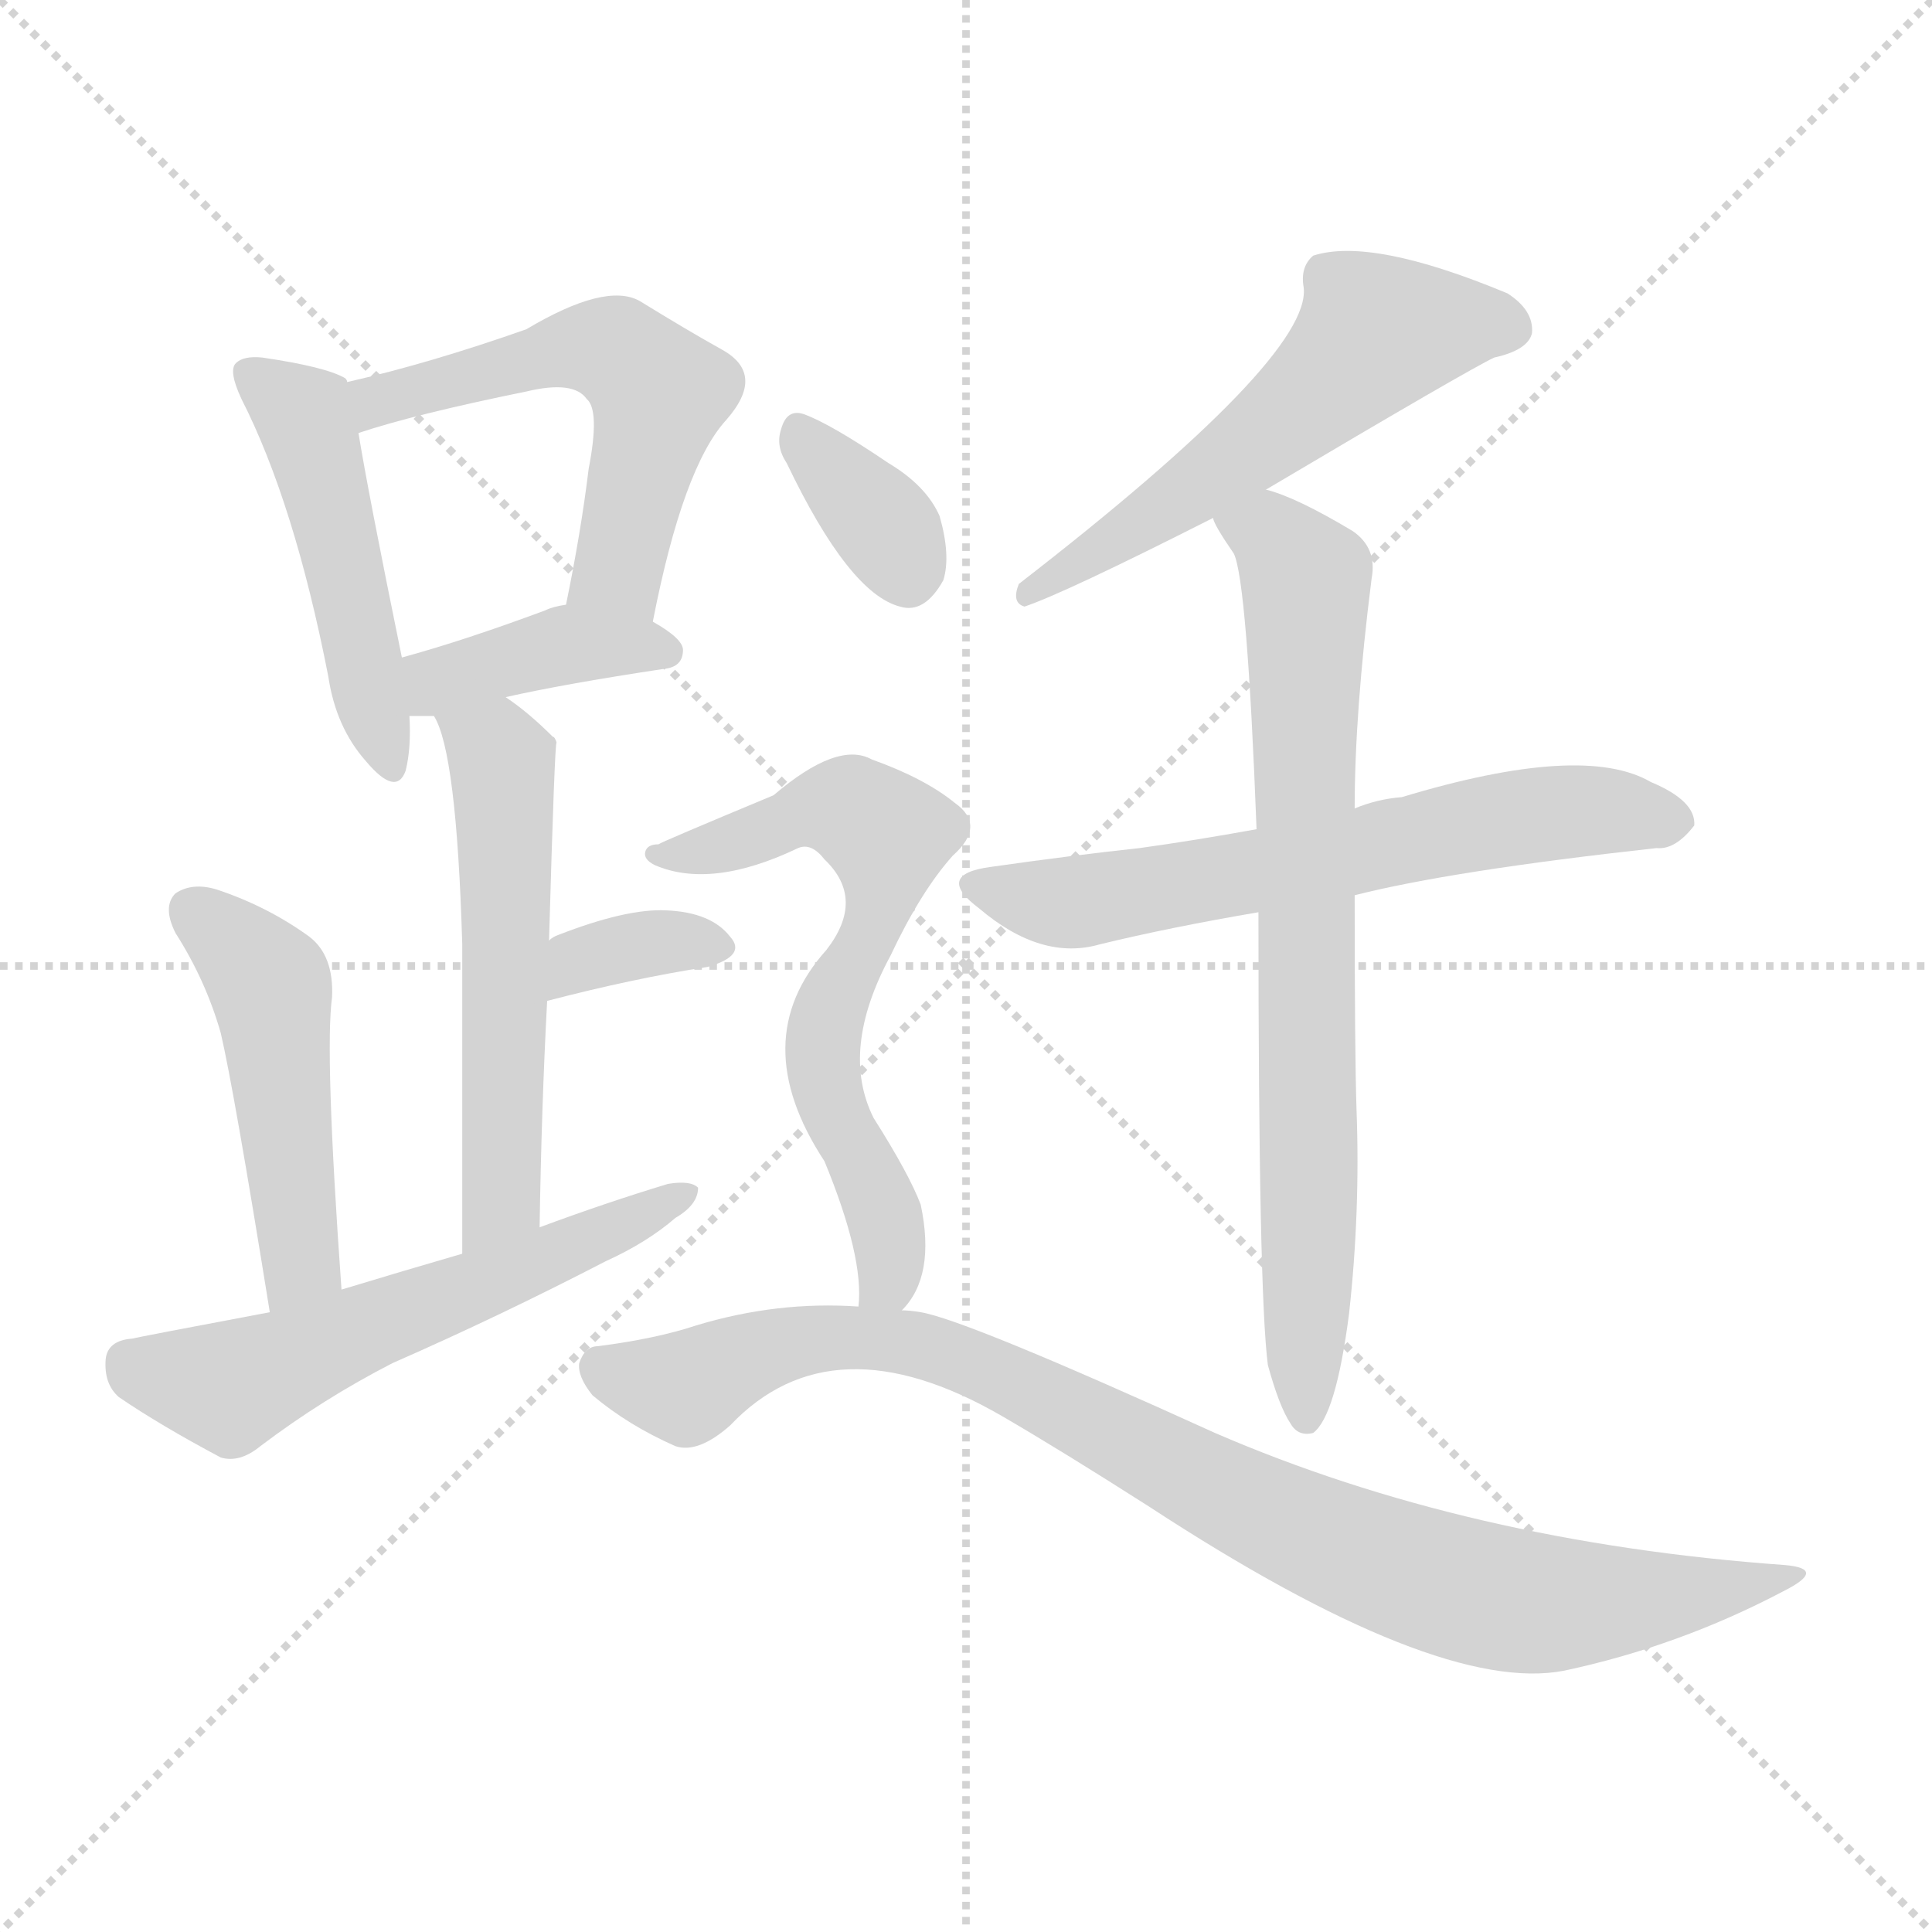 <svg version="1.1" viewBox="0 0 1024 1024" xmlns="http://www.w3.org/2000/svg">
  <g stroke="lightgray" stroke-dasharray="1,1" stroke-width="1" transform="scale(4, 4)">
    <line x1="0" y1="0" x2="256" y2="256"></line>
    <line x1="256" y1="0" x2="0" y2="256"></line>
    <line x1="128" y1="0" x2="128" y2="256"></line>
    <line x1="0" y1="128" x2="256" y2="128"></line>
  </g>
<g transform="scale(1, -1) translate(0, -900)">
   <style type="text/css">
    @keyframes keyframes0 {
      from {
       stroke: blue;
       stroke-dashoffset: 481;
       stroke-width: 128;
       }
       61% {
       animation-timing-function: step-end;
       stroke: blue;
       stroke-dashoffset: 0;
       stroke-width: 128;
       }
       to {
       stroke: black;
       stroke-width: 1024;
       }
       }
       #make-me-a-hanzi-animation-0 {
         animation: keyframes0 0.641s both;
         animation-delay: 0s;
         animation-timing-function: linear;
       }
    @keyframes keyframes1 {
      from {
       stroke: blue;
       stroke-dashoffset: 547;
       stroke-width: 128;
       }
       64% {
       animation-timing-function: step-end;
       stroke: blue;
       stroke-dashoffset: 0;
       stroke-width: 128;
       }
       to {
       stroke: black;
       stroke-width: 1024;
       }
       }
       #make-me-a-hanzi-animation-1 {
         animation: keyframes1 0.695s both;
         animation-delay: 0.641s;
         animation-timing-function: linear;
       }
    @keyframes keyframes2 {
      from {
       stroke: blue;
       stroke-dashoffset: 392;
       stroke-width: 128;
       }
       56% {
       animation-timing-function: step-end;
       stroke: blue;
       stroke-dashoffset: 0;
       stroke-width: 128;
       }
       to {
       stroke: black;
       stroke-width: 1024;
       }
       }
       #make-me-a-hanzi-animation-2 {
         animation: keyframes2 0.569s both;
         animation-delay: 1.337s;
         animation-timing-function: linear;
       }
    @keyframes keyframes3 {
      from {
       stroke: blue;
       stroke-dashoffset: 552;
       stroke-width: 128;
       }
       64% {
       animation-timing-function: step-end;
       stroke: blue;
       stroke-dashoffset: 0;
       stroke-width: 128;
       }
       to {
       stroke: black;
       stroke-width: 1024;
       }
       }
       #make-me-a-hanzi-animation-3 {
         animation: keyframes3 0.699s both;
         animation-delay: 1.906s;
         animation-timing-function: linear;
       }
    @keyframes keyframes4 {
      from {
       stroke: blue;
       stroke-dashoffset: 347;
       stroke-width: 128;
       }
       53% {
       animation-timing-function: step-end;
       stroke: blue;
       stroke-dashoffset: 0;
       stroke-width: 128;
       }
       to {
       stroke: black;
       stroke-width: 1024;
       }
       }
       #make-me-a-hanzi-animation-4 {
         animation: keyframes4 0.532s both;
         animation-delay: 2.605s;
         animation-timing-function: linear;
       }
    @keyframes keyframes5 {
      from {
       stroke: blue;
       stroke-dashoffset: 481;
       stroke-width: 128;
       }
       61% {
       animation-timing-function: step-end;
       stroke: blue;
       stroke-dashoffset: 0;
       stroke-width: 128;
       }
       to {
       stroke: black;
       stroke-width: 1024;
       }
       }
       #make-me-a-hanzi-animation-5 {
         animation: keyframes5 0.641s both;
         animation-delay: 3.137s;
         animation-timing-function: linear;
       }
    @keyframes keyframes6 {
      from {
       stroke: blue;
       stroke-dashoffset: 574;
       stroke-width: 128;
       }
       65% {
       animation-timing-function: step-end;
       stroke: blue;
       stroke-dashoffset: 0;
       stroke-width: 128;
       }
       to {
       stroke: black;
       stroke-width: 1024;
       }
       }
       #make-me-a-hanzi-animation-6 {
         animation: keyframes6 0.717s both;
         animation-delay: 3.779s;
         animation-timing-function: linear;
       }
    @keyframes keyframes7 {
      from {
       stroke: blue;
       stroke-dashoffset: 561;
       stroke-width: 128;
       }
       65% {
       animation-timing-function: step-end;
       stroke: blue;
       stroke-dashoffset: 0;
       stroke-width: 128;
       }
       to {
       stroke: black;
       stroke-width: 1024;
       }
       }
       #make-me-a-hanzi-animation-7 {
         animation: keyframes7 0.707s both;
         animation-delay: 4.496s;
         animation-timing-function: linear;
       }
    @keyframes keyframes8 {
      from {
       stroke: blue;
       stroke-dashoffset: 629;
       stroke-width: 128;
       }
       67% {
       animation-timing-function: step-end;
       stroke: blue;
       stroke-dashoffset: 0;
       stroke-width: 128;
       }
       to {
       stroke: black;
       stroke-width: 1024;
       }
       }
       #make-me-a-hanzi-animation-8 {
         animation: keyframes8 0.762s both;
         animation-delay: 5.202s;
         animation-timing-function: linear;
       }
    @keyframes keyframes9 {
      from {
       stroke: blue;
       stroke-dashoffset: 754;
       stroke-width: 128;
       }
       71% {
       animation-timing-function: step-end;
       stroke: blue;
       stroke-dashoffset: 0;
       stroke-width: 128;
       }
       to {
       stroke: black;
       stroke-width: 1024;
       }
       }
       #make-me-a-hanzi-animation-9 {
         animation: keyframes9 0.864s both;
         animation-delay: 5.964s;
         animation-timing-function: linear;
       }
    @keyframes keyframes10 {
      from {
       stroke: blue;
       stroke-dashoffset: 346;
       stroke-width: 128;
       }
       53% {
       animation-timing-function: step-end;
       stroke: blue;
       stroke-dashoffset: 0;
       stroke-width: 128;
       }
       to {
       stroke: black;
       stroke-width: 1024;
       }
       }
       #make-me-a-hanzi-animation-10 {
         animation: keyframes10 0.532s both;
         animation-delay: 6.828s;
         animation-timing-function: linear;
       }
    @keyframes keyframes11 {
      from {
       stroke: blue;
       stroke-dashoffset: 650;
       stroke-width: 128;
       }
       68% {
       animation-timing-function: step-end;
       stroke: blue;
       stroke-dashoffset: 0;
       stroke-width: 128;
       }
       to {
       stroke: black;
       stroke-width: 1024;
       }
       }
       #make-me-a-hanzi-animation-11 {
         animation: keyframes11 0.779s both;
         animation-delay: 7.359s;
         animation-timing-function: linear;
       }
    @keyframes keyframes12 {
      from {
       stroke: blue;
       stroke-dashoffset: 912;
       stroke-width: 128;
       }
       75% {
       animation-timing-function: step-end;
       stroke: blue;
       stroke-dashoffset: 0;
       stroke-width: 128;
       }
       to {
       stroke: black;
       stroke-width: 1024;
       }
       }
       #make-me-a-hanzi-animation-12 {
         animation: keyframes12 0.992s both;
         animation-delay: 8.138s;
         animation-timing-function: linear;
       }
</style>
<path d="M 184.0 697.5 Q 184.0 698.5 183.0 699.5 Q 173.0 705.5 139.0 710.5 Q 129.0 711.5 125.0 707.5 Q 121.0 703.5 128.0 688.5 Q 156.0 633.5 174.0 541.5 Q 178.0 514.5 194.0 496.5 Q 210.0 477.5 215.0 491.5 Q 218.0 503.5 217.0 520.5 L 213.0 551.5 Q 195.0 639.5 190.0 670.5 L 184.0 697.5 Z" fill="lightgray"></path> 
<path d="M 346.0 570.5 Q 362.0 652.5 385.0 677.5 Q 406.0 701.5 383.0 714.5 Q 365.0 724.5 339.0 740.5 Q 321.0 750.5 279.0 725.5 Q 228.0 707.5 184.0 697.5 C 155.0 690.5 161.0 661.5 190.0 670.5 Q 220.0 680.5 279.0 692.5 Q 304.0 698.5 311.0 688.5 Q 318.0 682.5 312.0 651.5 Q 308.0 618.5 300.0 579.5 C 294.0 550.5 340.0 541.5 346.0 570.5 Z" fill="lightgray"></path> 
<path d="M 268.0 530.5 Q 299.0 537.5 352.0 545.5 Q 362.0 546.5 362.0 555.5 Q 362.0 561.5 346.0 570.5 C 323.0 583.5 323.0 583.5 300.0 579.5 Q 293.0 578.5 289.0 576.5 Q 246.0 560.5 213.0 551.5 C 184.0 543.5 187.0 520.5 217.0 520.5 Q 221.0 520.5 230.0 520.5 L 268.0 530.5 Z" fill="lightgray"></path> 
<path d="M 286.0 249.5 Q 287.0 313.5 290.0 369.5 L 291.0 401.5 Q 294.0 506.5 295.0 506.5 Q 294.0 509.5 293.0 509.5 Q 280.0 522.5 268.0 530.5 C 244.0 548.5 218.0 548.5 230.0 520.5 Q 242.0 501.5 245.0 399.5 Q 245.0 341.5 245.0 235.5 C 245.0 205.5 285.0 219.5 286.0 249.5 Z" fill="lightgray"></path> 
<path d="M 290.0 369.5 Q 336.0 381.5 375.0 387.5 Q 396.0 393.5 387.0 403.5 Q 377.0 416.5 353.0 417.5 Q 332.0 418.5 296.0 404.5 Q 293.0 403.5 291.0 401.5 C 267.0 384.5 261.0 361.5 290.0 369.5 Z" fill="lightgray"></path> 
<path d="M 181.0 216.5 Q 172.0 342.5 176.0 371.5 Q 177.0 393.5 164.0 403.5 Q 142.0 419.5 115.0 428.5 Q 102.0 432.5 93.0 426.5 Q 86.0 419.5 93.0 405.5 Q 109.0 380.5 117.0 352.5 Q 124.0 322.5 143.0 204.5 C 148.0 174.5 183.0 186.5 181.0 216.5 Z" fill="lightgray"></path> 
<path d="M 143.0 204.5 Q 74.0 191.5 70.0 190.5 Q 57.0 189.5 56.0 179.5 Q 55.0 166.5 63.0 159.5 Q 85.0 144.5 117.0 127.5 Q 127.0 124.5 138.0 133.5 Q 171.0 158.5 208.0 177.5 Q 265.0 202.5 321.0 231.5 Q 343.0 241.5 358.0 254.5 Q 370.0 261.5 370.0 270.5 Q 366.0 274.5 354.0 272.5 Q 321.0 262.5 286.0 249.5 L 245.0 235.5 Q 214.0 226.5 181.0 216.5 L 143.0 204.5 Z" fill="lightgray"></path> 
<path d="M 671.0 640.5 Q 779.0 704.5 792.0 710.5 Q 810.0 714.5 812.0 723.5 Q 813.0 735.5 799.0 744.5 Q 727.0 774.5 696.0 764.5 Q 689.0 758.5 691.0 747.5 Q 695.0 710.5 540.0 590.5 Q 536.0 580.5 543.0 578.5 Q 564.0 585.5 643.0 625.5 L 671.0 640.5 Z" fill="lightgray"></path> 
<path d="M 718.0 425.5 Q 769.0 438.5 878.0 450.5 Q 888.0 449.5 898.0 462.5 Q 899.0 475.5 875.0 485.5 Q 839.0 506.5 743.0 477.5 Q 730.0 476.5 718.0 471.5 L 666.0 460.5 Q 633.0 454.5 604.0 450.5 Q 567.0 446.5 525.0 440.5 Q 495.0 436.5 519.0 418.5 Q 552.0 390.5 583.0 399.5 Q 620.0 408.5 667.0 416.5 L 718.0 425.5 Z" fill="lightgray"></path> 
<path d="M 672.0 176.5 Q 678.0 154.5 684.0 145.5 Q 688.0 138.5 696.0 140.5 Q 708.0 149.5 715.0 203.5 Q 721.0 257.5 719.0 311.5 Q 718.0 341.5 718.0 425.5 L 718.0 471.5 Q 718.0 522.5 727.0 593.5 Q 730.0 609.5 717.0 618.5 Q 687.0 636.5 671.0 640.5 C 643.0 650.5 629.0 651.5 643.0 625.5 Q 643.0 622.5 654.0 606.5 Q 661.0 591.5 666.0 460.5 L 667.0 416.5 Q 667.0 214.5 672.0 176.5 Z" fill="lightgray"></path> 
<path d="M 417.0 654.5 Q 450.0 585.5 477.0 578.5 Q 490.0 574.5 500.0 592.5 Q 504.0 605.5 498.0 626.5 Q 491.0 642.5 471.0 654.5 Q 440.0 675.5 426.0 680.5 Q 417.0 683.5 414.0 672.5 Q 411.0 663.5 417.0 654.5 Z" fill="lightgray"></path> 
<path d="M 478.0 205.5 Q 496.0 223.5 488.0 261.5 Q 482.0 277.5 463.0 307.5 Q 445.0 343.5 472.0 393.5 Q 488.0 427.5 505.0 446.5 Q 523.0 462.5 506.0 474.5 Q 490.0 487.5 462.0 497.5 Q 444.0 507.5 410.0 478.5 Q 350.0 453.5 349.0 452.5 Q 343.0 452.5 342.0 448.5 Q 341.0 444.5 347.0 441.5 Q 377.0 428.5 423.0 450.5 Q 430.0 453.5 437.0 444.5 Q 459.0 423.5 438.0 396.5 Q 395.0 348.5 437.0 284.5 Q 458.0 233.5 455.0 207.5 C 455.0 177.5 461.0 181.5 478.0 205.5 Z" fill="lightgray"></path> 
<path d="M 455.0 207.5 Q 412.0 210.5 369.0 197.5 Q 348.0 190.5 317.0 186.5 Q 310.0 186.5 307.0 177.5 Q 306.0 170.5 314.0 160.5 Q 333.0 144.5 358.0 133.5 Q 370.0 129.5 387.0 144.5 Q 441.0 201.5 531.0 149.5 Q 562.0 131.5 609.0 101.5 Q 762.0 1.5 829.0 14.5 Q 890.0 27.5 945.0 56.5 Q 969.0 68.5 946.0 70.5 Q 778.0 82.5 644.0 140.5 Q 512.0 200.5 488.0 204.5 Q 482.0 205.5 478.0 205.5 L 455.0 207.5 Z" fill="lightgray"></path> 
      <clipPath id="make-me-a-hanzi-clip-0">
      <path d="M 184.0 697.5 Q 184.0 698.5 183.0 699.5 Q 173.0 705.5 139.0 710.5 Q 129.0 711.5 125.0 707.5 Q 121.0 703.5 128.0 688.5 Q 156.0 633.5 174.0 541.5 Q 178.0 514.5 194.0 496.5 Q 210.0 477.5 215.0 491.5 Q 218.0 503.5 217.0 520.5 L 213.0 551.5 Q 195.0 639.5 190.0 670.5 L 184.0 697.5 Z" fill="lightgray"></path>
      </clipPath>
      <path clip-path="url(#make-me-a-hanzi-clip-0)" d="M 133.0 702.5 L 161.0 680.5 L 205.0 496.5 " fill="none" id="make-me-a-hanzi-animation-0" stroke-dasharray="353 706" stroke-linecap="round"></path>

      <clipPath id="make-me-a-hanzi-clip-1">
      <path d="M 346.0 570.5 Q 362.0 652.5 385.0 677.5 Q 406.0 701.5 383.0 714.5 Q 365.0 724.5 339.0 740.5 Q 321.0 750.5 279.0 725.5 Q 228.0 707.5 184.0 697.5 C 155.0 690.5 161.0 661.5 190.0 670.5 Q 220.0 680.5 279.0 692.5 Q 304.0 698.5 311.0 688.5 Q 318.0 682.5 312.0 651.5 Q 308.0 618.5 300.0 579.5 C 294.0 550.5 340.0 541.5 346.0 570.5 Z" fill="lightgray"></path>
      </clipPath>
      <path clip-path="url(#make-me-a-hanzi-clip-1)" d="M 193.0 678.5 L 200.0 687.5 L 297.0 715.5 L 330.0 711.5 L 350.0 691.5 L 330.0 604.5 L 309.0 585.5 " fill="none" id="make-me-a-hanzi-animation-1" stroke-dasharray="419 838" stroke-linecap="round"></path>

      <clipPath id="make-me-a-hanzi-clip-2">
      <path d="M 268.0 530.5 Q 299.0 537.5 352.0 545.5 Q 362.0 546.5 362.0 555.5 Q 362.0 561.5 346.0 570.5 C 323.0 583.5 323.0 583.5 300.0 579.5 Q 293.0 578.5 289.0 576.5 Q 246.0 560.5 213.0 551.5 C 184.0 543.5 187.0 520.5 217.0 520.5 Q 221.0 520.5 230.0 520.5 L 268.0 530.5 Z" fill="lightgray"></path>
      </clipPath>
      <path clip-path="url(#make-me-a-hanzi-clip-2)" d="M 221.0 544.5 L 233.0 538.5 L 300.0 558.5 L 353.0 554.5 " fill="none" id="make-me-a-hanzi-animation-2" stroke-dasharray="264 528" stroke-linecap="round"></path>

      <clipPath id="make-me-a-hanzi-clip-3">
      <path d="M 286.0 249.5 Q 287.0 313.5 290.0 369.5 L 291.0 401.5 Q 294.0 506.5 295.0 506.5 Q 294.0 509.5 293.0 509.5 Q 280.0 522.5 268.0 530.5 C 244.0 548.5 218.0 548.5 230.0 520.5 Q 242.0 501.5 245.0 399.5 Q 245.0 341.5 245.0 235.5 C 245.0 205.5 285.0 219.5 286.0 249.5 Z" fill="lightgray"></path>
      </clipPath>
      <path clip-path="url(#make-me-a-hanzi-clip-3)" d="M 237.0 520.5 L 264.0 501.5 L 269.0 441.5 L 266.0 273.5 L 261.0 255.5 L 249.0 244.5 " fill="none" id="make-me-a-hanzi-animation-3" stroke-dasharray="424 848" stroke-linecap="round"></path>

      <clipPath id="make-me-a-hanzi-clip-4">
      <path d="M 290.0 369.5 Q 336.0 381.5 375.0 387.5 Q 396.0 393.5 387.0 403.5 Q 377.0 416.5 353.0 417.5 Q 332.0 418.5 296.0 404.5 Q 293.0 403.5 291.0 401.5 C 267.0 384.5 261.0 361.5 290.0 369.5 Z" fill="lightgray"></path>
      </clipPath>
      <path clip-path="url(#make-me-a-hanzi-clip-4)" d="M 297.0 374.5 L 309.0 391.5 L 323.0 395.5 L 358.0 401.5 L 378.0 397.5 " fill="none" id="make-me-a-hanzi-animation-4" stroke-dasharray="219 438" stroke-linecap="round"></path>

      <clipPath id="make-me-a-hanzi-clip-5">
      <path d="M 181.0 216.5 Q 172.0 342.5 176.0 371.5 Q 177.0 393.5 164.0 403.5 Q 142.0 419.5 115.0 428.5 Q 102.0 432.5 93.0 426.5 Q 86.0 419.5 93.0 405.5 Q 109.0 380.5 117.0 352.5 Q 124.0 322.5 143.0 204.5 C 148.0 174.5 183.0 186.5 181.0 216.5 Z" fill="lightgray"></path>
      </clipPath>
      <path clip-path="url(#make-me-a-hanzi-clip-5)" d="M 102.0 417.5 L 144.0 376.5 L 160.0 232.5 L 146.0 216.5 " fill="none" id="make-me-a-hanzi-animation-5" stroke-dasharray="353 706" stroke-linecap="round"></path>

      <clipPath id="make-me-a-hanzi-clip-6">
      <path d="M 143.0 204.5 Q 74.0 191.5 70.0 190.5 Q 57.0 189.5 56.0 179.5 Q 55.0 166.5 63.0 159.5 Q 85.0 144.5 117.0 127.5 Q 127.0 124.5 138.0 133.5 Q 171.0 158.5 208.0 177.5 Q 265.0 202.5 321.0 231.5 Q 343.0 241.5 358.0 254.5 Q 370.0 261.5 370.0 270.5 Q 366.0 274.5 354.0 272.5 Q 321.0 262.5 286.0 249.5 L 245.0 235.5 Q 214.0 226.5 181.0 216.5 L 143.0 204.5 Z" fill="lightgray"></path>
      </clipPath>
      <path clip-path="url(#make-me-a-hanzi-clip-6)" d="M 69.0 177.5 L 122.0 164.5 L 365.0 267.5 " fill="none" id="make-me-a-hanzi-animation-6" stroke-dasharray="446 892" stroke-linecap="round"></path>

      <clipPath id="make-me-a-hanzi-clip-7">
      <path d="M 671.0 640.5 Q 779.0 704.5 792.0 710.5 Q 810.0 714.5 812.0 723.5 Q 813.0 735.5 799.0 744.5 Q 727.0 774.5 696.0 764.5 Q 689.0 758.5 691.0 747.5 Q 695.0 710.5 540.0 590.5 Q 536.0 580.5 543.0 578.5 Q 564.0 585.5 643.0 625.5 L 671.0 640.5 Z" fill="lightgray"></path>
      </clipPath>
      <path clip-path="url(#make-me-a-hanzi-clip-7)" d="M 800.0 726.5 L 729.0 723.5 L 690.0 683.5 L 625.0 634.5 L 562.0 596.5 L 552.0 596.5 L 545.0 585.5 " fill="none" id="make-me-a-hanzi-animation-7" stroke-dasharray="433 866" stroke-linecap="round"></path>

      <clipPath id="make-me-a-hanzi-clip-8">
      <path d="M 718.0 425.5 Q 769.0 438.5 878.0 450.5 Q 888.0 449.5 898.0 462.5 Q 899.0 475.5 875.0 485.5 Q 839.0 506.5 743.0 477.5 Q 730.0 476.5 718.0 471.5 L 666.0 460.5 Q 633.0 454.5 604.0 450.5 Q 567.0 446.5 525.0 440.5 Q 495.0 436.5 519.0 418.5 Q 552.0 390.5 583.0 399.5 Q 620.0 408.5 667.0 416.5 L 718.0 425.5 Z" fill="lightgray"></path>
      </clipPath>
      <path clip-path="url(#make-me-a-hanzi-clip-8)" d="M 520.0 430.5 L 566.0 421.5 L 795.0 465.5 L 855.0 470.5 L 887.0 464.5 " fill="none" id="make-me-a-hanzi-animation-8" stroke-dasharray="501 1002" stroke-linecap="round"></path>

      <clipPath id="make-me-a-hanzi-clip-9">
      <path d="M 672.0 176.5 Q 678.0 154.5 684.0 145.5 Q 688.0 138.5 696.0 140.5 Q 708.0 149.5 715.0 203.5 Q 721.0 257.5 719.0 311.5 Q 718.0 341.5 718.0 425.5 L 718.0 471.5 Q 718.0 522.5 727.0 593.5 Q 730.0 609.5 717.0 618.5 Q 687.0 636.5 671.0 640.5 C 643.0 650.5 629.0 651.5 643.0 625.5 Q 643.0 622.5 654.0 606.5 Q 661.0 591.5 666.0 460.5 L 667.0 416.5 Q 667.0 214.5 672.0 176.5 Z" fill="lightgray"></path>
      </clipPath>
      <path clip-path="url(#make-me-a-hanzi-clip-9)" d="M 652.0 625.5 L 672.0 617.5 L 692.0 593.5 L 692.0 148.5 " fill="none" id="make-me-a-hanzi-animation-9" stroke-dasharray="626 1252" stroke-linecap="round"></path>

      <clipPath id="make-me-a-hanzi-clip-10">
      <path d="M 417.0 654.5 Q 450.0 585.5 477.0 578.5 Q 490.0 574.5 500.0 592.5 Q 504.0 605.5 498.0 626.5 Q 491.0 642.5 471.0 654.5 Q 440.0 675.5 426.0 680.5 Q 417.0 683.5 414.0 672.5 Q 411.0 663.5 417.0 654.5 Z" fill="lightgray"></path>
      </clipPath>
      <path clip-path="url(#make-me-a-hanzi-clip-10)" d="M 425.0 668.5 L 468.0 622.5 L 481.0 598.5 " fill="none" id="make-me-a-hanzi-animation-10" stroke-dasharray="218 436" stroke-linecap="round"></path>

      <clipPath id="make-me-a-hanzi-clip-11">
      <path d="M 478.0 205.5 Q 496.0 223.5 488.0 261.5 Q 482.0 277.5 463.0 307.5 Q 445.0 343.5 472.0 393.5 Q 488.0 427.5 505.0 446.5 Q 523.0 462.5 506.0 474.5 Q 490.0 487.5 462.0 497.5 Q 444.0 507.5 410.0 478.5 Q 350.0 453.5 349.0 452.5 Q 343.0 452.5 342.0 448.5 Q 341.0 444.5 347.0 441.5 Q 377.0 428.5 423.0 450.5 Q 430.0 453.5 437.0 444.5 Q 459.0 423.5 438.0 396.5 Q 395.0 348.5 437.0 284.5 Q 458.0 233.5 455.0 207.5 C 455.0 177.5 461.0 181.5 478.0 205.5 Z" fill="lightgray"></path>
      </clipPath>
      <path clip-path="url(#make-me-a-hanzi-clip-11)" d="M 347.0 447.5 L 380.0 450.5 L 429.0 470.5 L 451.0 470.5 L 470.0 457.5 L 463.0 408.5 L 436.0 349.5 L 440.0 314.5 L 471.0 250.5 L 471.0 221.5 L 461.0 213.5 " fill="none" id="make-me-a-hanzi-animation-11" stroke-dasharray="522 1044" stroke-linecap="round"></path>

      <clipPath id="make-me-a-hanzi-clip-12">
      <path d="M 455.0 207.5 Q 412.0 210.5 369.0 197.5 Q 348.0 190.5 317.0 186.5 Q 310.0 186.5 307.0 177.5 Q 306.0 170.5 314.0 160.5 Q 333.0 144.5 358.0 133.5 Q 370.0 129.5 387.0 144.5 Q 441.0 201.5 531.0 149.5 Q 562.0 131.5 609.0 101.5 Q 762.0 1.5 829.0 14.5 Q 890.0 27.5 945.0 56.5 Q 969.0 68.5 946.0 70.5 Q 778.0 82.5 644.0 140.5 Q 512.0 200.5 488.0 204.5 Q 482.0 205.5 478.0 205.5 L 455.0 207.5 Z" fill="lightgray"></path>
      </clipPath>
      <path clip-path="url(#make-me-a-hanzi-clip-12)" d="M 318.0 175.5 L 364.0 164.5 L 395.0 181.5 L 434.0 190.5 L 487.0 187.5 L 564.0 155.5 L 690.0 87.5 L 779.0 56.5 L 858.0 50.5 L 937.0 64.5 " fill="none" id="make-me-a-hanzi-animation-12" stroke-dasharray="784 1568" stroke-linecap="round"></path>

</g>
</svg>
